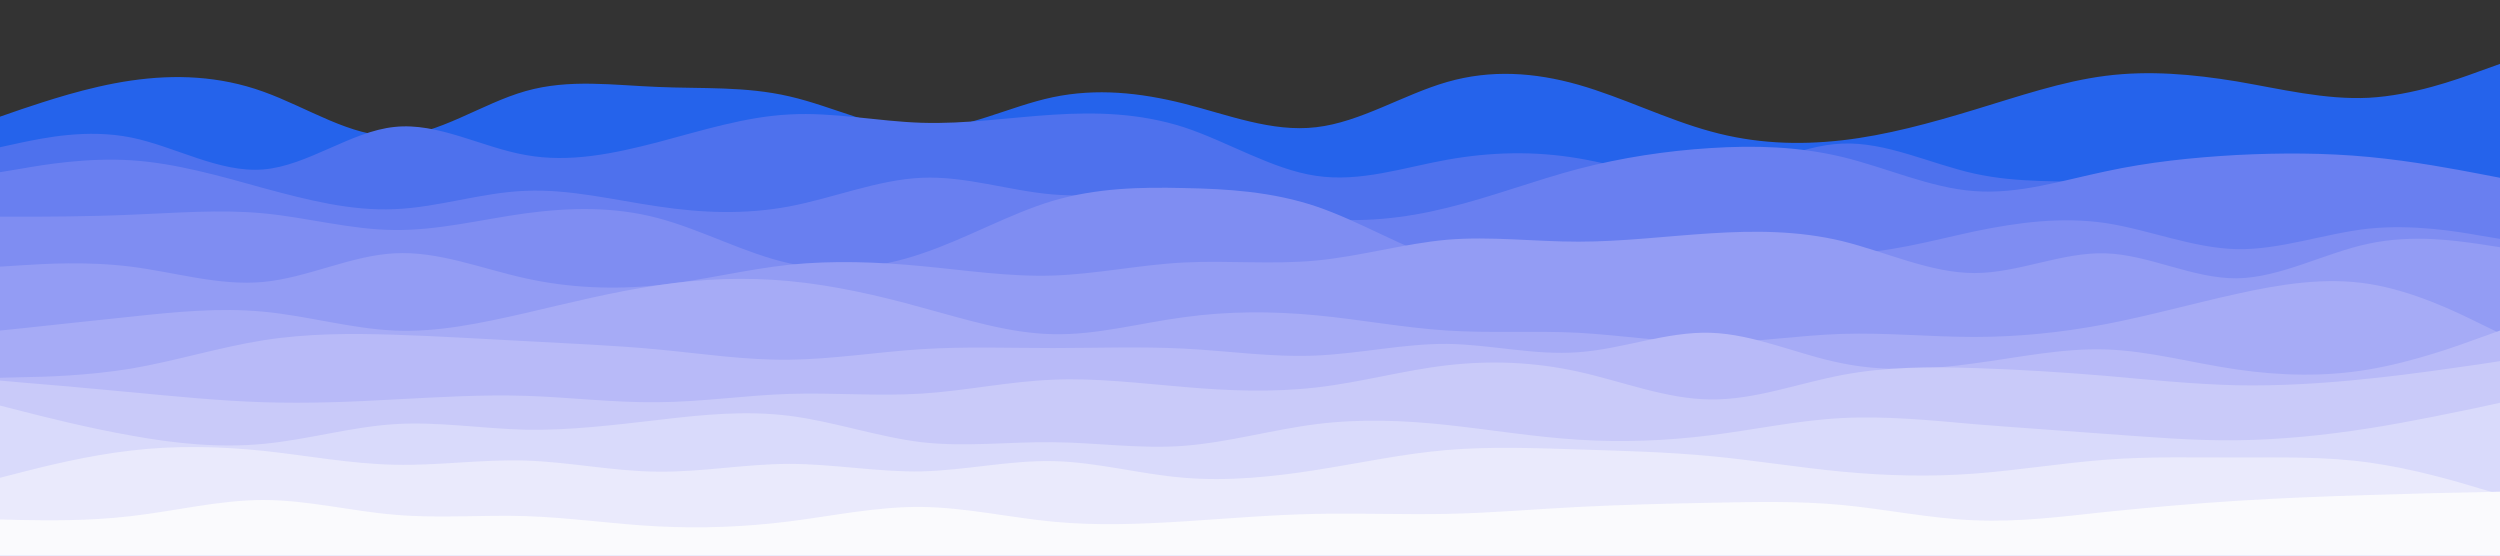<svg id="visual" viewBox="0 0 900 200" width="900" height="200" xmlns="http://www.w3.org/2000/svg" xmlns:xlink="http://www.w3.org/1999/xlink" version="1.1"><rect x="0" y="0" width="900" height="200" fill="#333333" stroke="none"/><path d="M0 42L7.8 39.3C15.7 36.7 31.3 31.3 47.2 29C63 26.7 79 27.3 94.8 33C110.7 38.7 126.3 49.3 142 49C157.7 48.7 173.3 37.3 189.2 32.8C205 28.3 221 30.7 236.8 31.3C252.7 32 268.3 31 284.2 34.7C300 38.3 316 46.7 331.8 46.7C347.7 46.7 363.3 38.3 379 35C394.7 31.7 410.3 33.3 426.2 37.3C442 41.3 458 47.7 473.8 45.8C489.7 44 505.3 34 521 29.5C536.7 25 552.3 26 568.2 30.5C584 35 600 43 615.8 47.3C631.7 51.7 647.3 52.3 663.2 50.5C679 48.7 695 44.3 710.8 39.5C726.7 34.7 742.3 29.3 758 27.3C773.7 25.3 789.3 26.7 805.2 29.3C821 32 837 36 852.8 35.2C868.7 34.3 884.3 28.7 892.2 25.8L900 23L900 201L892.2 201C884.3 201 868.7 201 852.8 201C837 201 821 201 805.2 201C789.3 201 773.7 201 758 201C742.3 201 726.7 201 710.8 201C695 201 679 201 663.2 201C647.3 201 631.7 201 615.8 201C600 201 584 201 568.2 201C552.3 201 536.7 201 521 201C505.3 201 489.7 201 473.8 201C458 201 442 201 426.2 201C410.3 201 394.7 201 379 201C363.3 201 347.7 201 331.8 201C316 201 300 201 284.2 201C268.3 201 252.7 201 236.8 201C221 201 205 201 189.2 201C173.3 201 157.7 201 142 201C126.3 201 110.7 201 94.8 201C79 201 63 201 47.2 201C31.3 201 15.7 201 7.8 201L0 201Z" fill="#2563eb"></path><path d="M0 53L7.8 51.3C15.7 49.7 31.3 46.3 47.2 49.5C63 52.7 79 62.3 94.8 61C110.7 59.7 126.3 47.3 142 45.7C157.7 44 173.3 53 189.2 55.8C205 58.7 221 55.3 236.8 51.2C252.7 47 268.3 42 284.2 41.2C300 40.3 316 43.7 331.8 44.2C347.7 44.7 363.3 42.3 379 41.3C394.7 40.3 410.3 40.7 426.2 45.8C442 51 458 61 473.8 63.3C489.7 65.7 505.3 60.3 521 57.5C536.7 54.7 552.3 54.3 568.2 57C584 59.7 600 65.3 615.8 63.5C631.7 61.7 647.3 52.3 663.2 51.7C679 51 695 59 710.8 62.5C726.7 66 742.3 65 758 65.7C773.7 66.3 789.3 68.7 805.2 69.2C821 69.7 837 68.3 852.8 67.3C868.7 66.3 884.3 65.7 892.2 65.3L900 65L900 201L892.2 201C884.3 201 868.7 201 852.8 201C837 201 821 201 805.2 201C789.3 201 773.7 201 758 201C742.3 201 726.7 201 710.8 201C695 201 679 201 663.2 201C647.3 201 631.7 201 615.8 201C600 201 584 201 568.2 201C552.3 201 536.7 201 521 201C505.3 201 489.7 201 473.8 201C458 201 442 201 426.2 201C410.3 201 394.7 201 379 201C363.3 201 347.7 201 331.8 201C316 201 300 201 284.2 201C268.3 201 252.7 201 236.8 201C221 201 205 201 189.2 201C173.3 201 157.7 201 142 201C126.3 201 110.7 201 94.8 201C79 201 63 201 47.2 201C31.3 201 15.7 201 7.8 201L0 201Z" fill="#4e71ed"></path><path d="M0 62L7.8 60.7C15.7 59.3 31.3 56.7 47.2 57.7C63 58.7 79 63.3 94.8 67.7C110.7 72 126.3 76 142 75.3C157.7 74.7 173.3 69.3 189.2 68.7C205 68 221 72 236.8 74.3C252.7 76.7 268.3 77.3 284.2 74.3C300 71.3 316 64.7 331.8 64C347.7 63.3 363.3 68.7 379 70C394.7 71.3 410.3 68.7 426.2 70C442 71.3 458 76.7 473.8 78.5C489.7 80.3 505.3 78.7 521 74.8C536.7 71 552.3 65 568.2 60.8C584 56.7 600 54.3 615.8 53.3C631.7 52.3 647.3 52.7 663.2 56.5C679 60.3 695 67.7 710.8 68.8C726.7 70 742.3 65 758 61.7C773.7 58.3 789.3 56.7 805.2 55.8C821 55 837 55 852.8 56.5C868.7 58 884.3 61 892.2 62.5L900 64L900 201L892.2 201C884.3 201 868.7 201 852.8 201C837 201 821 201 805.2 201C789.3 201 773.7 201 758 201C742.3 201 726.7 201 710.8 201C695 201 679 201 663.2 201C647.3 201 631.7 201 615.8 201C600 201 584 201 568.2 201C552.3 201 536.7 201 521 201C505.3 201 489.7 201 473.8 201C458 201 442 201 426.2 201C410.3 201 394.7 201 379 201C363.3 201 347.7 201 331.8 201C316 201 300 201 284.2 201C268.3 201 252.7 201 236.8 201C221 201 205 201 189.2 201C173.3 201 157.7 201 142 201C126.3 201 110.7 201 94.8 201C79 201 63 201 47.2 201C31.3 201 15.7 201 7.8 201L0 201Z" fill="#697ff0"></path><path d="M0 78L7.8 78C15.7 78 31.3 78 47.2 77.3C63 76.7 79 75.3 94.8 76.8C110.7 78.3 126.3 82.7 142 82.8C157.7 83 173.3 79 189.2 76.8C205 74.7 221 74.3 236.8 78.5C252.7 82.7 268.3 91.3 284.2 94.8C300 98.3 316 96.7 331.8 91.3C347.7 86 363.3 77 379 72.3C394.7 67.7 410.3 67.3 426.2 67.7C442 68 458 69 473.8 74.3C489.7 79.7 505.3 89.3 521 94.3C536.7 99.3 552.3 99.7 568.2 96.7C584 93.7 600 87.3 615.8 86.7C631.7 86 647.3 91 663.2 91.2C679 91.3 695 86.7 710.8 83.3C726.7 80 742.3 78 758 80.3C773.7 82.7 789.3 89.3 805.2 89.7C821 90 837 84 852.8 82.3C868.7 80.7 884.3 83.3 892.2 84.7L900 86L900 201L892.2 201C884.3 201 868.7 201 852.8 201C837 201 821 201 805.2 201C789.3 201 773.7 201 758 201C742.3 201 726.7 201 710.8 201C695 201 679 201 663.2 201C647.3 201 631.7 201 615.8 201C600 201 584 201 568.2 201C552.3 201 536.7 201 521 201C505.3 201 489.7 201 473.8 201C458 201 442 201 426.2 201C410.3 201 394.7 201 379 201C363.3 201 347.7 201 331.8 201C316 201 300 201 284.2 201C268.3 201 252.7 201 236.8 201C221 201 205 201 189.2 201C173.3 201 157.7 201 142 201C126.3 201 110.7 201 94.8 201C79 201 63 201 47.2 201C31.3 201 15.7 201 7.8 201L0 201Z" fill="#7f8df2"></path><path d="M0 96L7.8 95.5C15.7 95 31.3 94 47.2 96C63 98 79 103 94.8 101.5C110.7 100 126.3 92 142 91.2C157.7 90.3 173.3 96.7 189.2 100.2C205 103.7 221 104.3 236.8 102.7C252.7 101 268.3 97 284.2 95.3C300 93.7 316 94.3 331.8 95.8C347.7 97.3 363.3 99.7 379 99.2C394.7 98.7 410.3 95.3 426.2 94.5C442 93.7 458 95.3 473.8 93.8C489.7 92.3 505.3 87.7 521 86.3C536.7 85 552.3 87 568.2 87C584 87 600 85 615.8 84C631.7 83 647.3 83 663.2 86.8C679 90.7 695 98.3 710.8 98.3C726.7 98.3 742.3 90.7 758 91.2C773.7 91.7 789.3 100.3 805.2 100.2C821 100 837 91 852.8 87.7C868.7 84.3 884.3 86.7 892.2 87.8L900 89L900 201L892.2 201C884.3 201 868.7 201 852.8 201C837 201 821 201 805.2 201C789.3 201 773.7 201 758 201C742.3 201 726.7 201 710.8 201C695 201 679 201 663.2 201C647.3 201 631.7 201 615.8 201C600 201 584 201 568.2 201C552.3 201 536.7 201 521 201C505.3 201 489.7 201 473.8 201C458 201 442 201 426.2 201C410.3 201 394.7 201 379 201C363.3 201 347.7 201 331.8 201C316 201 300 201 284.2 201C268.3 201 252.7 201 236.8 201C221 201 205 201 189.2 201C173.3 201 157.7 201 142 201C126.3 201 110.7 201 94.8 201C79 201 63 201 47.2 201C31.3 201 15.7 201 7.8 201L0 201Z" fill="#939cf4"></path><path d="M0 119L7.8 118.2C15.7 117.3 31.3 115.7 47.2 114C63 112.3 79 110.7 94.8 112.2C110.7 113.7 126.3 118.3 142 119C157.7 119.7 173.3 116.3 189.2 112.7C205 109 221 105 236.8 102.7C252.7 100.3 268.3 99.7 284.2 101.2C300 102.7 316 106.3 331.8 110.7C347.7 115 363.3 120 379 120.3C394.7 120.7 410.3 116.3 426.2 114.2C442 112 458 112 473.8 113.5C489.7 115 505.3 118 521 119C536.7 120 552.3 119 568.2 119.8C584 120.7 600 123.3 615.8 123.3C631.7 123.3 647.3 120.7 663.2 120.2C679 119.7 695 121.3 710.8 121.3C726.7 121.3 742.3 119.7 758 116.7C773.7 113.7 789.3 109.3 805.2 105.8C821 102.3 837 99.7 852.8 102.2C868.7 104.7 884.3 112.3 892.2 116.2L900 120L900 201L892.2 201C884.3 201 868.7 201 852.8 201C837 201 821 201 805.2 201C789.3 201 773.7 201 758 201C742.3 201 726.7 201 710.8 201C695 201 679 201 663.2 201C647.3 201 631.7 201 615.8 201C600 201 584 201 568.2 201C552.3 201 536.7 201 521 201C505.3 201 489.7 201 473.8 201C458 201 442 201 426.2 201C410.3 201 394.7 201 379 201C363.3 201 347.7 201 331.8 201C316 201 300 201 284.2 201C268.3 201 252.7 201 236.8 201C221 201 205 201 189.2 201C173.3 201 157.7 201 142 201C126.3 201 110.7 201 94.8 201C79 201 63 201 47.2 201C31.3 201 15.7 201 7.8 201L0 201Z" fill="#a6abf6"></path><path d="M0 136L7.8 135.8C15.7 135.7 31.3 135.3 47.2 132.7C63 130 79 125 94.8 122.5C110.7 120 126.3 120 142 120.5C157.7 121 173.3 122 189.2 122.8C205 123.7 221 124.3 236.8 125.8C252.7 127.3 268.3 129.7 284.2 129.5C300 129.3 316 126.7 331.8 125.7C347.7 124.7 363.3 125.3 379 125.3C394.7 125.3 410.3 124.7 426.2 125.5C442 126.3 458 128.7 473.8 128C489.7 127.3 505.3 123.7 521 123.8C536.7 124 552.3 128 568.2 126.8C584 125.7 600 119.3 615.8 119.8C631.7 120.3 647.3 127.7 663.2 130.8C679 134 695 133 710.8 130.8C726.7 128.7 742.3 125.3 758 125.8C773.7 126.3 789.3 130.7 805.2 133C821 135.3 837 135.7 852.8 133C868.7 130.3 884.3 124.7 892.2 121.8L900 119L900 201L892.2 201C884.3 201 868.7 201 852.8 201C837 201 821 201 805.2 201C789.3 201 773.7 201 758 201C742.3 201 726.7 201 710.8 201C695 201 679 201 663.2 201C647.3 201 631.7 201 615.8 201C600 201 584 201 568.2 201C552.3 201 536.7 201 521 201C505.3 201 489.7 201 473.8 201C458 201 442 201 426.2 201C410.3 201 394.7 201 379 201C363.3 201 347.7 201 331.8 201C316 201 300 201 284.2 201C268.3 201 252.7 201 236.8 201C221 201 205 201 189.2 201C173.3 201 157.7 201 142 201C126.3 201 110.7 201 94.8 201C79 201 63 201 47.2 201C31.3 201 15.7 201 7.8 201L0 201Z" fill="#b8baf8"></path><path d="M0 137L7.8 137.7C15.7 138.3 31.3 139.7 47.2 141.2C63 142.7 79 144.3 94.8 144.8C110.7 145.3 126.3 144.7 142 143.8C157.7 143 173.3 142 189.2 142.5C205 143 221 145 236.8 144.8C252.7 144.7 268.3 142.3 284.2 141.8C300 141.3 316 142.7 331.8 141.7C347.7 140.7 363.3 137.3 379 136.7C394.7 136 410.3 138 426.2 139.3C442 140.7 458 141.3 473.8 139.5C489.7 137.7 505.3 133.3 521 131.5C536.7 129.7 552.3 130.3 568.2 133.8C584 137.3 600 143.7 615.8 143.8C631.7 144 647.3 138 663.2 135C679 132 695 132 710.8 132.5C726.7 133 742.3 134 758 135.3C773.7 136.7 789.3 138.3 805.2 138.7C821 139 837 138 852.8 136.3C868.7 134.7 884.3 132.3 892.2 131.2L900 130L900 201L892.2 201C884.3 201 868.7 201 852.8 201C837 201 821 201 805.2 201C789.3 201 773.7 201 758 201C742.3 201 726.7 201 710.8 201C695 201 679 201 663.2 201C647.3 201 631.7 201 615.8 201C600 201 584 201 568.2 201C552.3 201 536.7 201 521 201C505.3 201 489.7 201 473.8 201C458 201 442 201 426.2 201C410.3 201 394.7 201 379 201C363.3 201 347.7 201 331.8 201C316 201 300 201 284.2 201C268.3 201 252.7 201 236.8 201C221 201 205 201 189.2 201C173.3 201 157.7 201 142 201C126.3 201 110.7 201 94.8 201C79 201 63 201 47.2 201C31.3 201 15.7 201 7.8 201L0 201Z" fill="#c9caf9"></path><path d="M0 146L7.8 148C15.7 150 31.3 154 47.2 156.8C63 159.7 79 161.3 94.8 159.8C110.7 158.3 126.3 153.7 142 152.7C157.7 151.7 173.3 154.3 189.2 154.7C205 155 221 153 236.8 151.2C252.7 149.3 268.3 147.7 284.2 149.7C300 151.7 316 157.3 331.8 159.2C347.7 161 363.3 159 379 159.2C394.7 159.3 410.3 161.7 426.2 160.5C442 159.3 458 154.7 473.8 152.7C489.7 150.7 505.3 151.3 521 153C536.7 154.7 552.3 157.3 568.2 158.3C584 159.3 600 158.7 615.8 156.7C631.7 154.7 647.3 151.3 663.2 150.5C679 149.7 695 151.3 710.8 152.7C726.7 154 742.3 155 758 156.2C773.7 157.3 789.3 158.7 805.2 158.5C821 158.3 837 156.7 852.8 154.2C868.7 151.7 884.3 148.3 892.2 146.7L900 145L900 201L892.2 201C884.3 201 868.7 201 852.8 201C837 201 821 201 805.2 201C789.3 201 773.7 201 758 201C742.3 201 726.7 201 710.8 201C695 201 679 201 663.2 201C647.3 201 631.7 201 615.8 201C600 201 584 201 568.2 201C552.3 201 536.7 201 521 201C505.3 201 489.7 201 473.8 201C458 201 442 201 426.2 201C410.3 201 394.7 201 379 201C363.3 201 347.7 201 331.8 201C316 201 300 201 284.2 201C268.3 201 252.7 201 236.8 201C221 201 205 201 189.2 201C173.3 201 157.7 201 142 201C126.3 201 110.7 201 94.8 201C79 201 63 201 47.2 201C31.3 201 15.7 201 7.8 201L0 201Z" fill="#d9dafb"></path><path d="M0 172L7.8 170C15.7 168 31.3 164 47.2 162.2C63 160.3 79 160.7 94.8 162.3C110.7 164 126.3 167 142 167.3C157.7 167.7 173.3 165.3 189.2 165.8C205 166.3 221 169.7 236.8 169.8C252.7 170 268.3 167 284.2 167C300 167 316 170 331.8 169.7C347.7 169.3 363.3 165.7 379 166C394.7 166.3 410.3 170.7 426.2 172C442 173.3 458 171.7 473.8 169.2C489.7 166.7 505.3 163.3 521 162C536.7 160.7 552.3 161.3 568.2 161.8C584 162.3 600 162.7 615.8 164.2C631.7 165.7 647.3 168.3 663.2 169.8C679 171.3 695 171.7 710.8 170.5C726.7 169.3 742.3 166.7 758 165.5C773.7 164.3 789.3 164.7 805.2 164.7C821 164.7 837 164.3 852.8 166.5C868.7 168.7 884.3 173.3 892.2 175.7L900 178L900 201L892.2 201C884.3 201 868.7 201 852.8 201C837 201 821 201 805.2 201C789.3 201 773.7 201 758 201C742.3 201 726.7 201 710.8 201C695 201 679 201 663.2 201C647.3 201 631.7 201 615.8 201C600 201 584 201 568.2 201C552.3 201 536.7 201 521 201C505.3 201 489.7 201 473.8 201C458 201 442 201 426.2 201C410.3 201 394.7 201 379 201C363.3 201 347.7 201 331.8 201C316 201 300 201 284.2 201C268.3 201 252.7 201 236.8 201C221 201 205 201 189.2 201C173.3 201 157.7 201 142 201C126.3 201 110.7 201 94.8 201C79 201 63 201 47.2 201C31.3 201 15.7 201 7.8 201L0 201Z" fill="#eaeafc"></path><path d="M0 187L7.8 187.2C15.7 187.3 31.3 187.7 47.2 185.8C63 184 79 180 94.8 180C110.7 180 126.3 184 142 185.3C157.7 186.7 173.3 185.3 189.2 185.8C205 186.3 221 188.7 236.8 189.5C252.7 190.3 268.3 189.7 284.2 187.7C300 185.7 316 182.3 331.8 182.5C347.7 182.7 363.3 186.3 379 187.8C394.7 189.3 410.3 188.7 426.2 187.7C442 186.7 458 185.3 473.8 185C489.7 184.7 505.3 185.3 521 185C536.7 184.7 552.3 183.3 568.2 182.5C584 181.7 600 181.3 615.8 181C631.7 180.7 647.3 180.3 663.2 181.8C679 183.3 695 186.7 710.8 187.3C726.7 188 742.3 186 758 184.3C773.7 182.7 789.3 181.3 805.2 180.3C821 179.3 837 178.7 852.8 178.2C868.7 177.7 884.3 177.3 892.2 177.2L900 177L900 201L892.2 201C884.3 201 868.7 201 852.8 201C837 201 821 201 805.2 201C789.3 201 773.7 201 758 201C742.3 201 726.7 201 710.8 201C695 201 679 201 663.2 201C647.3 201 631.7 201 615.8 201C600 201 584 201 568.2 201C552.3 201 536.7 201 521 201C505.3 201 489.7 201 473.8 201C458 201 442 201 426.2 201C410.3 201 394.7 201 379 201C363.3 201 347.7 201 331.8 201C316 201 300 201 284.2 201C268.3 201 252.7 201 236.8 201C221 201 205 201 189.2 201C173.3 201 157.7 201 142 201C126.3 201 110.7 201 94.8 201C79 201 63 201 47.2 201C31.3 201 15.7 201 7.8 201L0 201Z" fill="#fafafd"></path></svg>